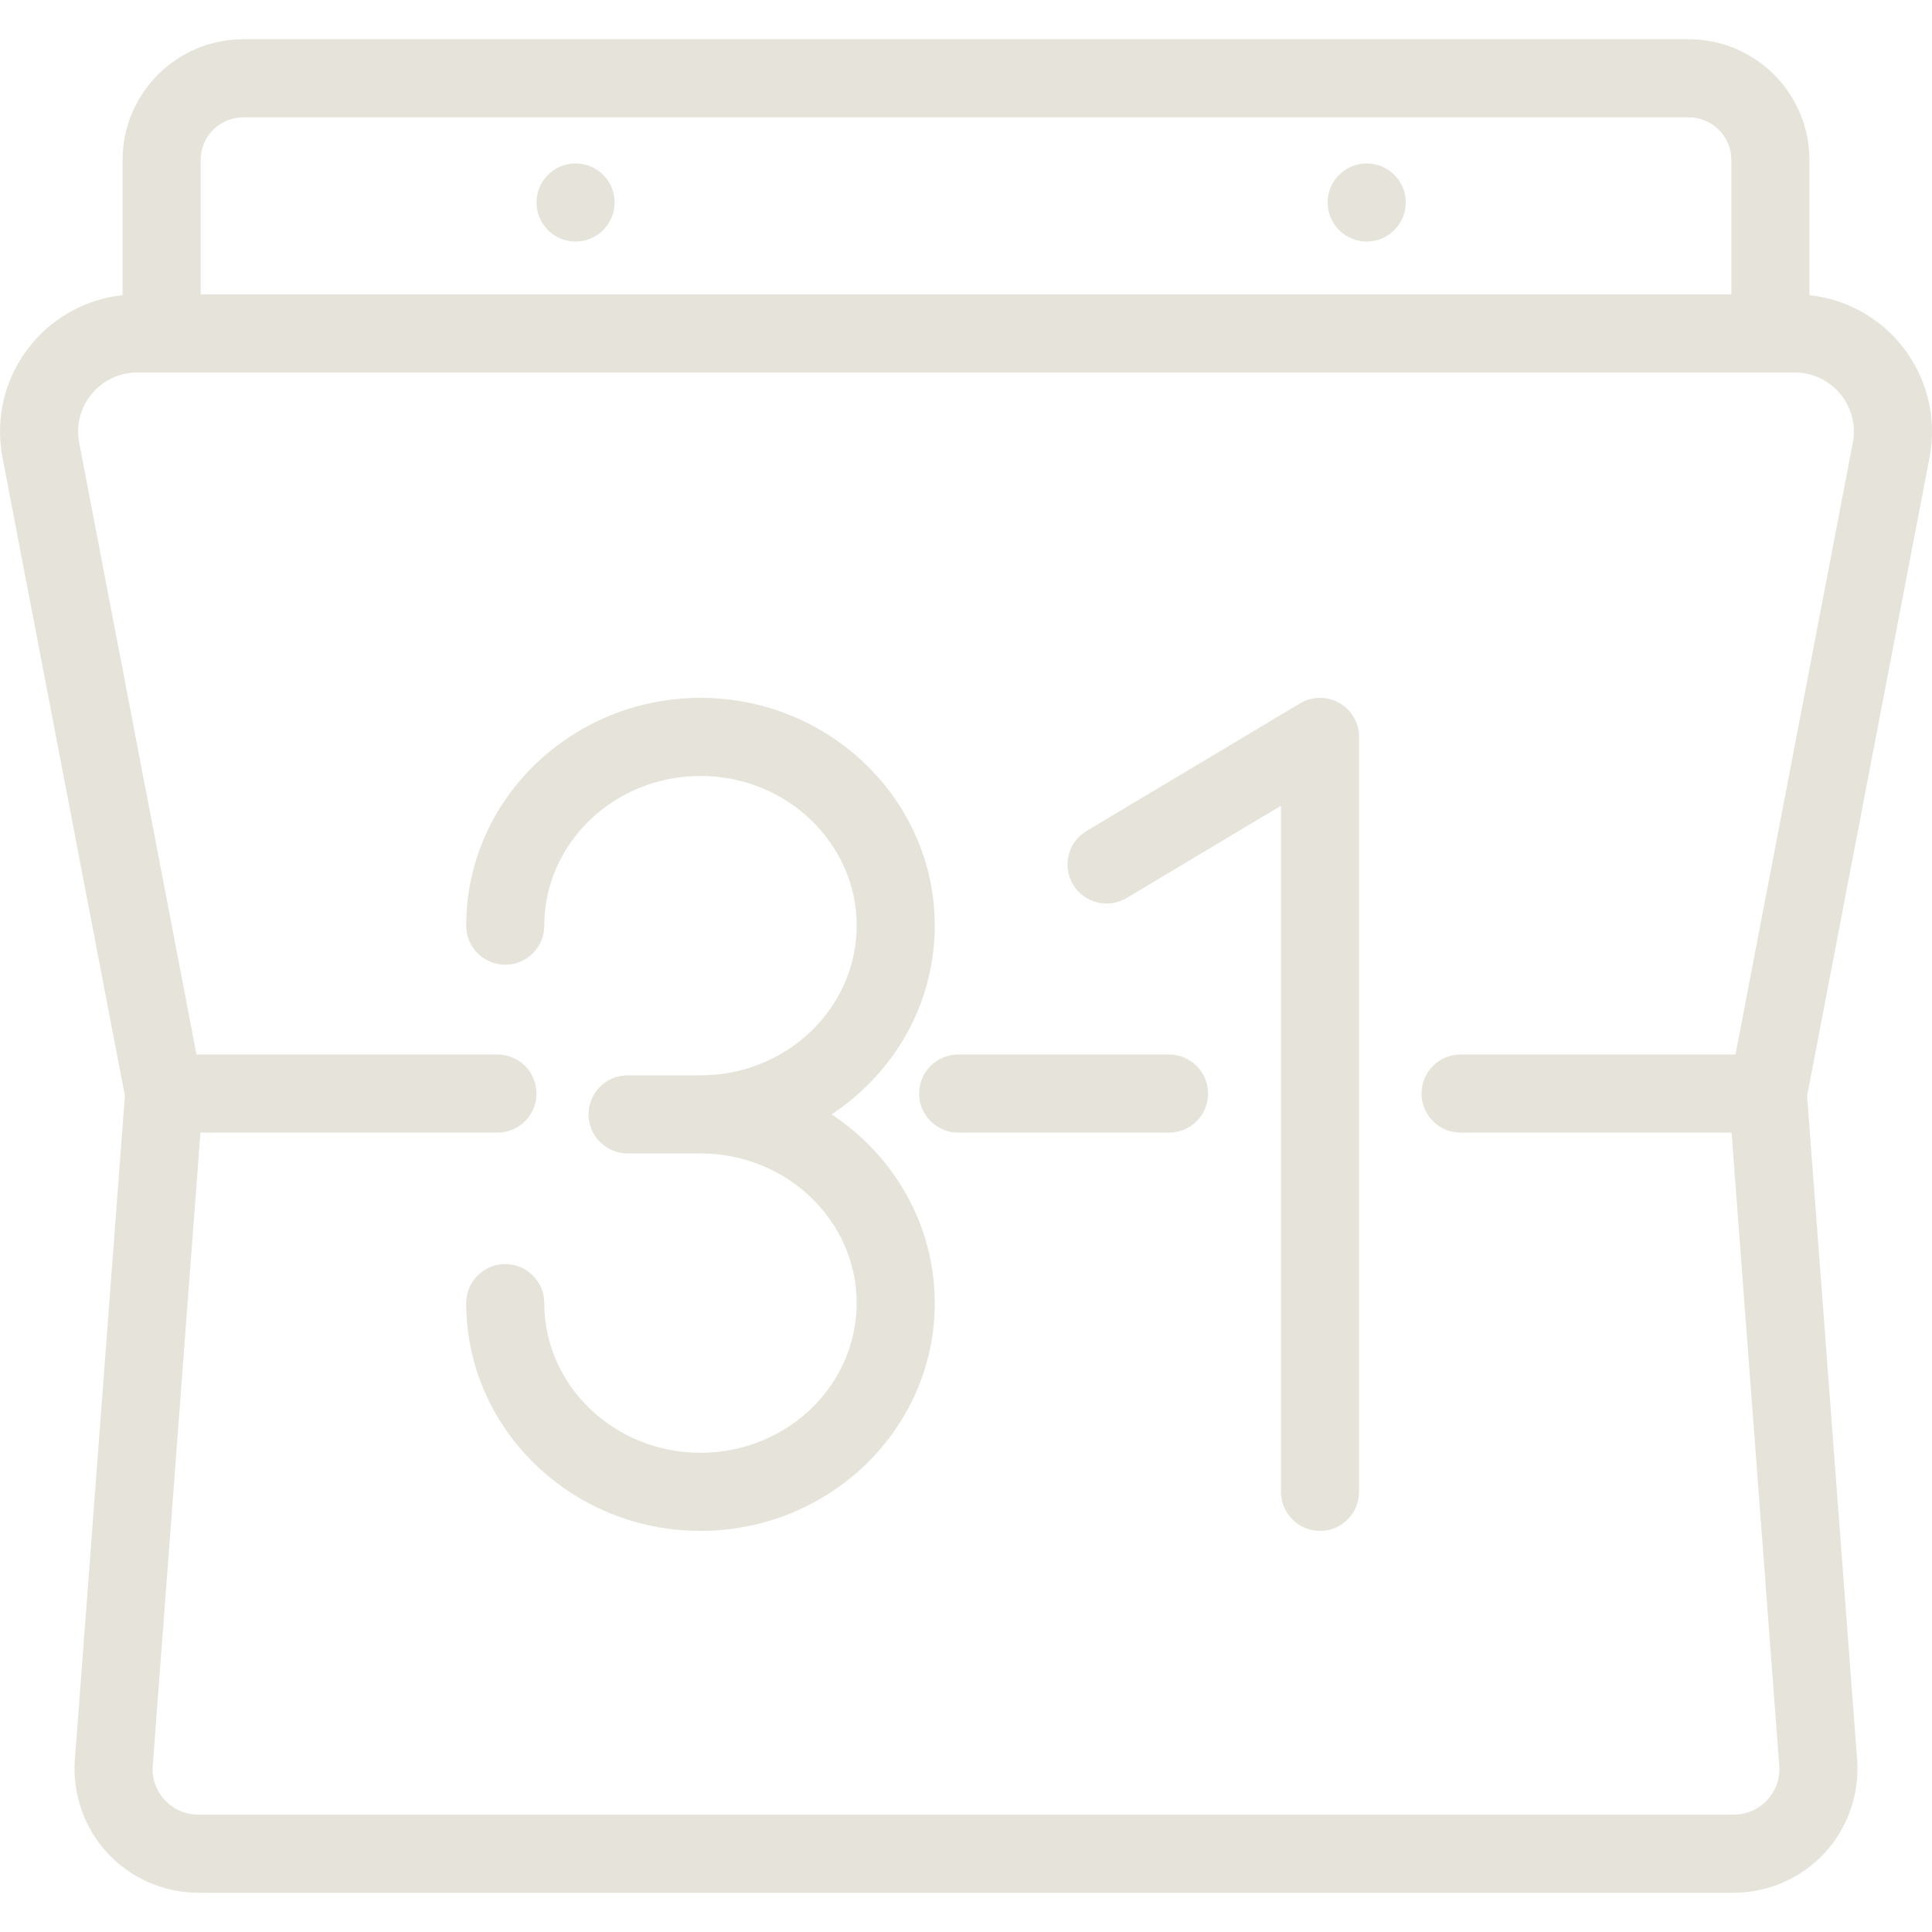 <?xml version="1.0" encoding="iso-8859-1"?>
<!-- Generator: Adobe Illustrator 19.0.0, SVG Export Plug-In . SVG Version: 6.00 Build 0)  -->
<svg xmlns="http://www.w3.org/2000/svg" xmlns:xlink="http://www.w3.org/1999/xlink" version="1.1" id="Layer_1" x="0px" y="0px" viewBox="0 0 512.001 512.001" style="enable-background:new 0 0 512.001 512.001;" xml:space="preserve" width="512px" height="512px">
<g>
	<g>
		<path d="M503.66,91.217c-6.1-7.38-14.742-11.987-24.143-12.99V42.374c0-17.626-14.341-31.966-31.966-31.966H64.449    c-17.626,0-31.966,14.34-31.966,31.966v35.852c-9.4,1.003-18.043,5.61-24.143,12.99c-6.933,8.39-9.734,19.331-7.684,30.02    l32.442,169.164L19.842,466.346c-0.683,9.068,2.472,18.091,8.655,24.757c6.183,6.667,14.945,10.49,24.038,10.49h406.93    c9.094,0,17.854-3.823,24.038-10.49c6.183-6.667,9.338-15.69,8.654-24.758l-13.255-175.945l32.443-169.161    C513.394,110.548,510.593,99.607,503.66,91.217z M53.181,42.374c-0.001-6.214,5.054-11.27,11.268-11.27h383.104    c6.214,0,11.27,5.055,11.27,11.27v35.641H53.181V42.374z M491.017,117.339l-31.091,162.117h-72.851    c-5.716,0-10.348,4.633-10.348,10.348c0,5.715,4.632,10.348,10.348,10.348h71.807l12.638,167.748    c0.255,3.393-0.879,6.634-3.191,9.128c-2.312,2.495-5.461,3.867-8.863,3.867H52.535c-3.402,0-6.551-1.374-8.863-3.869    c-2.314-2.495-3.447-5.736-3.191-9.128l12.638-167.748h78.706c5.715,0,10.348-4.633,10.348-10.348s-4.633-10.348-10.348-10.348    H52.073L20.982,117.339c-0.883-4.607,0.323-9.323,3.311-12.938c2.989-3.616,7.391-5.69,12.082-5.69h439.247    c4.69,0,9.095,2.074,12.084,5.69C490.694,108.016,491.902,112.732,491.017,117.339z" fill="#e6e3da"/>
	</g>
</g>
<g>
	<g>
		<path d="M309.808,279.457h-55.879c-5.715,0-10.348,4.633-10.348,10.348c0,5.715,4.633,10.348,10.348,10.348h55.879    c5.716,0,10.348-4.633,10.348-10.348C320.156,284.09,315.525,279.457,309.808,279.457z" fill="#e6e3da"/>
	</g>
</g>
<g>
	<g>
		<path d="M220.362,295.324c16.496-10.863,27.36-29.228,27.36-50.015c0-33.285-27.853-60.363-62.088-60.363    c-34.235,0-62.088,27.079-62.088,60.363c0,5.715,4.633,10.348,10.348,10.348s10.348-4.633,10.348-10.348    c0-21.873,18.568-39.667,41.392-39.667s41.392,17.794,41.392,39.667s-18.568,39.667-41.392,39.667h-19.316    c-5.715,0-10.348,4.633-10.348,10.348c0,5.715,4.633,10.348,10.348,10.348h19.316c22.824,0,41.392,17.794,41.392,39.667    s-18.568,39.667-41.392,39.667s-41.392-17.794-41.392-39.667c0-5.715-4.633-10.348-10.348-10.348s-10.348,4.633-10.348,10.348    c0,33.285,27.853,60.363,62.088,60.363c34.235,0,62.088-27.079,62.088-60.363C247.722,324.553,236.858,306.186,220.362,295.324z" fill="#e6e3da"/>
	</g>
</g>
<g>
	<g>
		<path d="M354.93,186.293c-3.238-1.838-7.215-1.794-10.416,0.117l-56.569,33.803c-4.905,2.932-6.505,9.284-3.575,14.191    c2.933,4.906,9.283,6.507,14.192,3.575l40.912-24.448v181.823c0,5.715,4.632,10.348,10.348,10.348s10.348-4.633,10.348-10.348    V195.293C360.17,191.569,358.168,188.131,354.93,186.293z" fill="#e6e3da"/>
	</g>
</g>
<g>
	<g>
		<circle cx="362.194" cy="53.662" r="10.348" fill="#e6e3da"/>
	</g>
</g>
<g>
	<g>
		<circle cx="152.53" cy="53.662" r="10.348" fill="#e6e3da"/>
	</g>
</g>
<g>
</g>
<g>
</g>
<g>
</g>
<g>
</g>
<g>
</g>
<g>
</g>
<g>
</g>
<g>
</g>
<g>
</g>
<g>
</g>
<g>
</g>
<g>
</g>
<g>
</g>
<g>
</g>
<g>
</g>
</svg>
